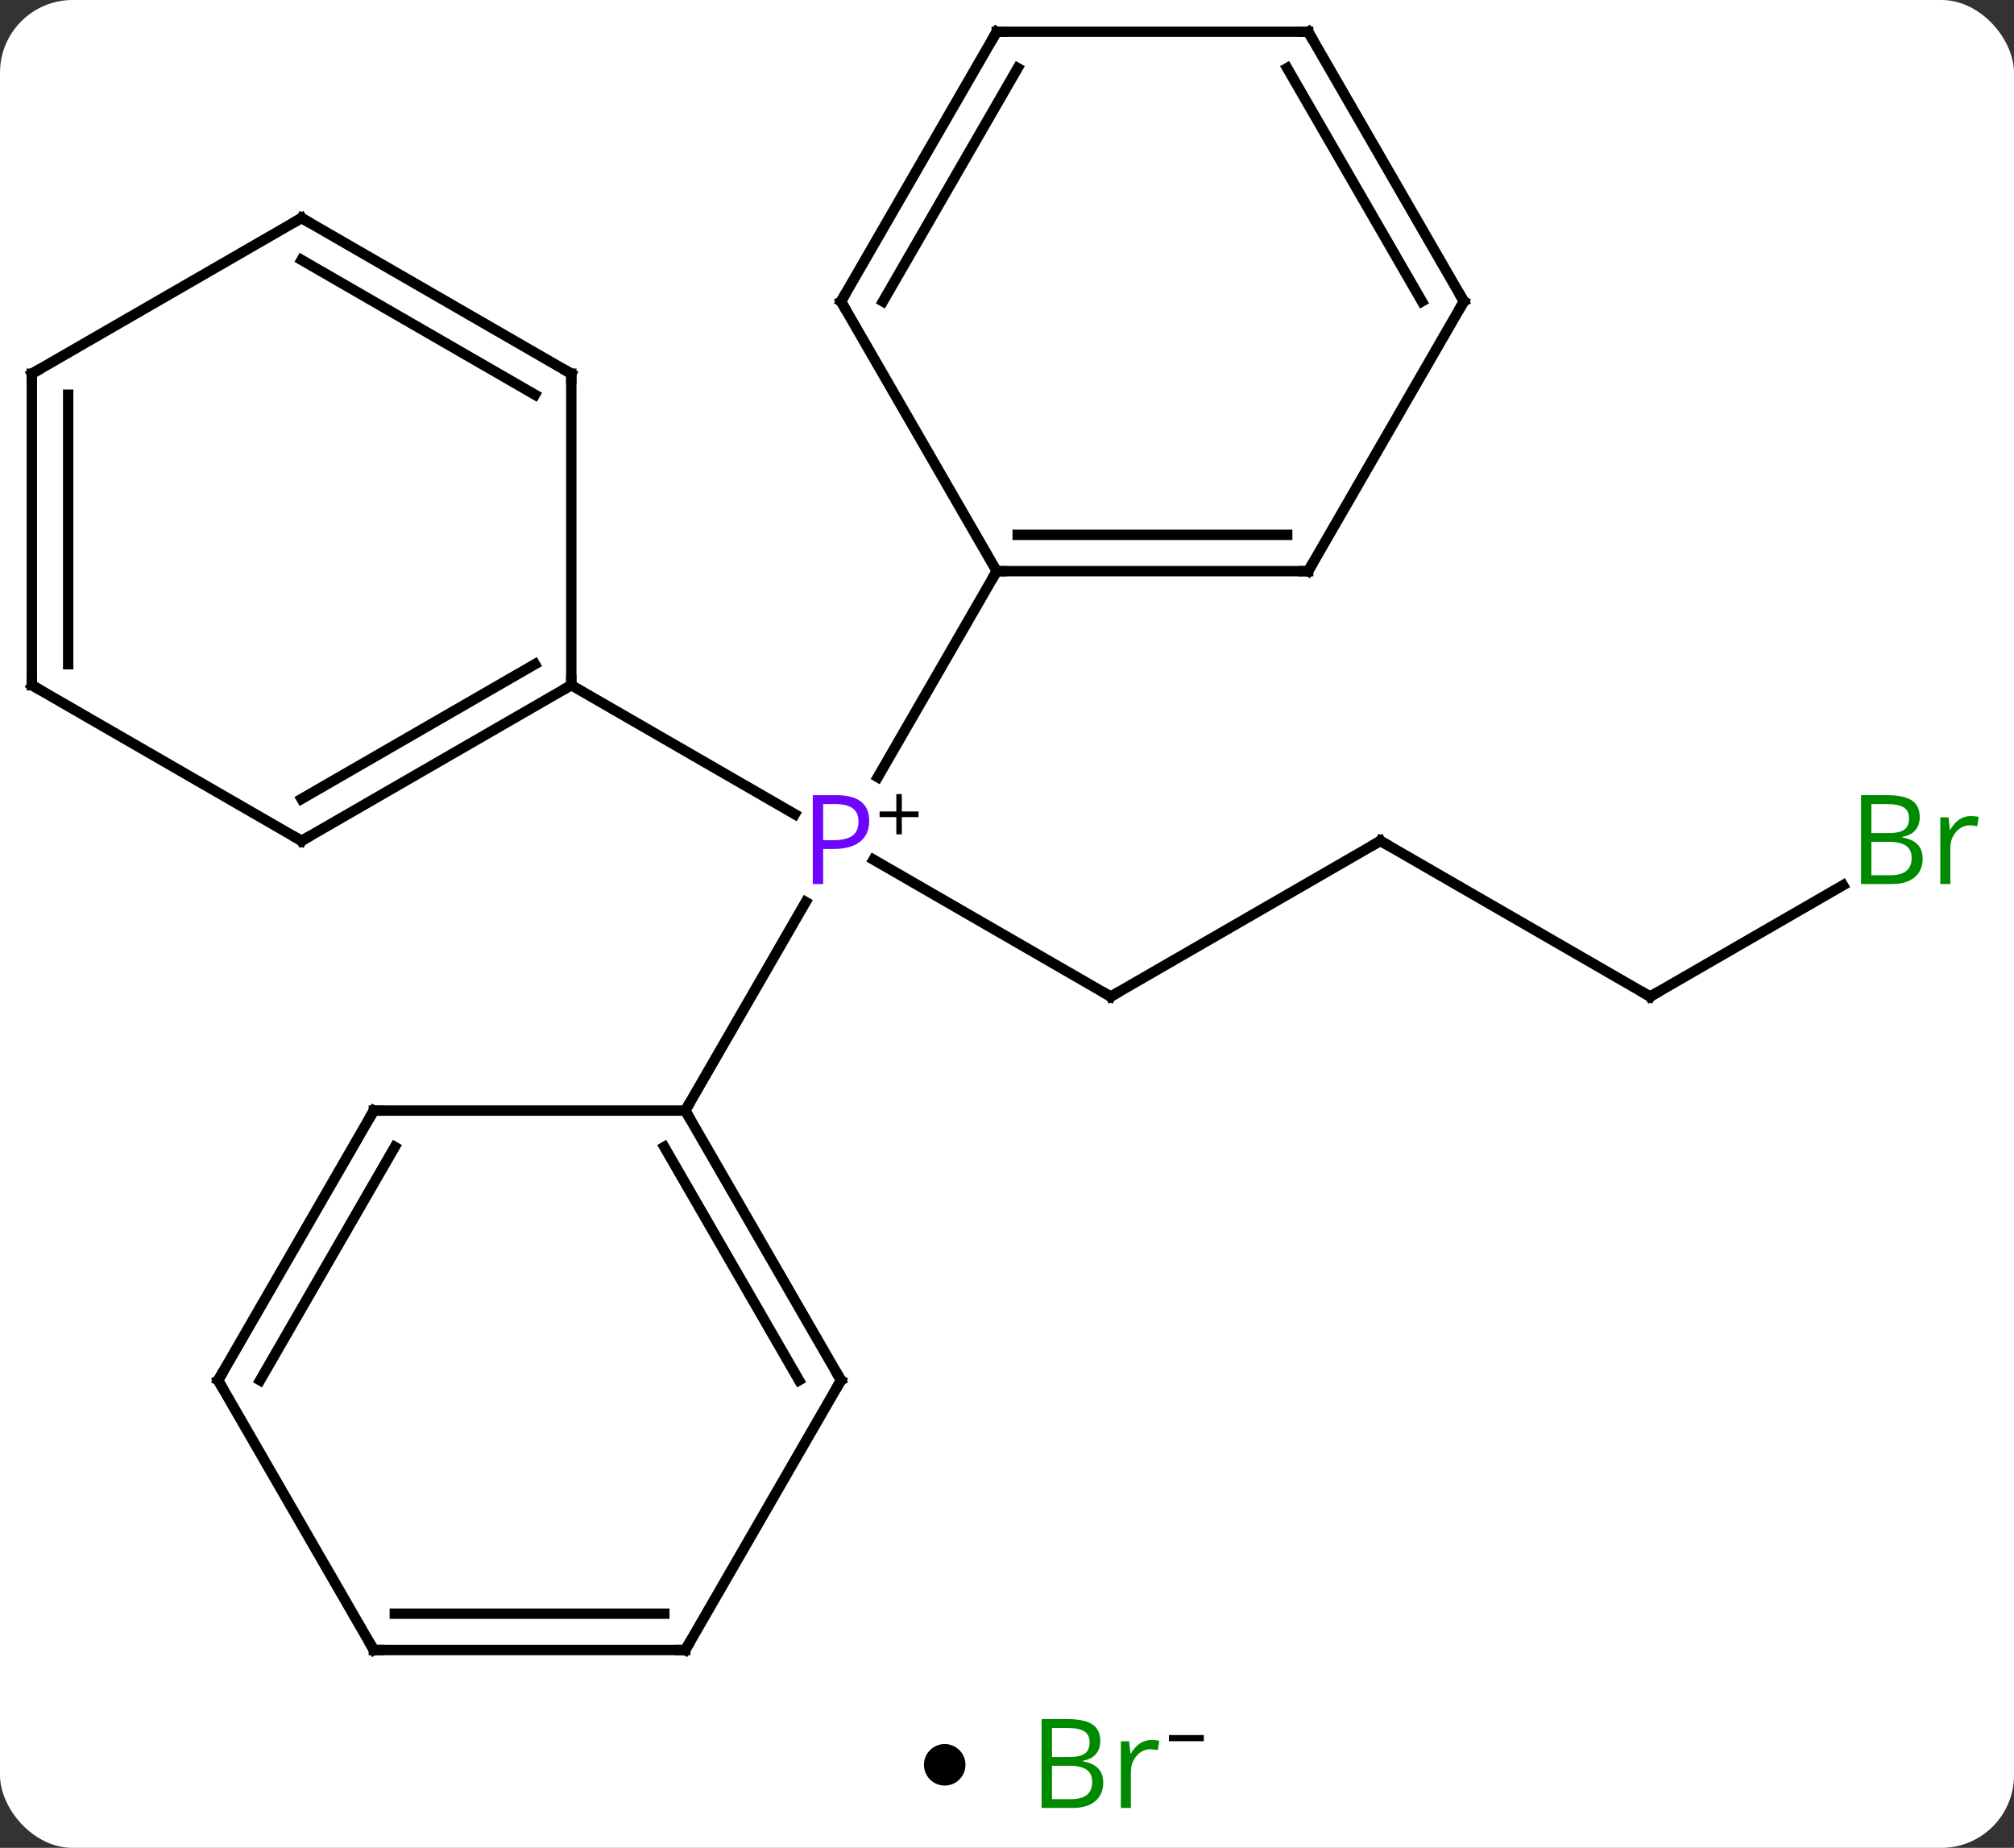 <svg width="194" viewBox="0 0 194 178" style="fill-opacity:1; color-rendering:auto; color-interpolation:auto; text-rendering:auto; stroke:black; stroke-linecap:square; stroke-miterlimit:10; shape-rendering:auto; stroke-opacity:1; fill:black; stroke-dasharray:none; font-weight:normal; stroke-width:1; font-family:'Open Sans'; font-style:normal; stroke-linejoin:miter; font-size:12; stroke-dashoffset:0; image-rendering:auto;" height="178" class="cas-substance-image" xmlns:xlink="http://www.w3.org/1999/xlink" xmlns="http://www.w3.org/2000/svg"><rect x="0" y="0" width="194" height="178" fill="#333333" stroke="none"/><svg class="cas-substance-single-component"><rect y="0" x="0" width="194" stroke="none" ry="7" rx="7" height="178" fill="white" class="cas-substance-group"/><svg y="0" x="0" width="194" viewBox="0 0 194 163" style="fill:black;" height="163" class="cas-substance-single-component-image"><svg><g><g transform="translate(94,81)" style="text-rendering:geometricPrecision; color-rendering:optimizeQuality; color-interpolation:linearRGB; stroke-linecap:butt; image-rendering:optimizeQuality;"><line y2="15" y1="1.808" x2="12.99" x1="-9.859" style="fill:none;"/><line y2="-25.98" y1="-6.138" x2="2.01" x1="-9.446" style="fill:none;"/><line y2="25.98" y1="5.888" x2="-27.99" x1="-16.39" style="fill:none;"/><line y2="-15" y1="-2.57" x2="-38.97" x1="-17.441" style="fill:none;"/><line y2="0" y1="15" x2="38.97" x1="12.99" style="fill:none;"/><line y2="15" y1="0" x2="64.953" x1="38.97" style="fill:none;"/><line y2="4.273" y1="15" x2="83.532" x1="64.953" style="fill:none;"/><line y2="-25.98" y1="-25.98" x2="32.01" x1="2.01" style="fill:none;"/><line y2="-29.48" y1="-29.48" x2="29.989" x1="4.031" style="fill:none;"/><line y2="-51.963" y1="-25.98" x2="-12.99" x1="2.01" style="fill:none;"/><line y2="-51.963" y1="-25.98" x2="47.01" x1="32.01" style="fill:none;"/><line y2="-77.943" y1="-51.963" x2="2.01" x1="-12.99" style="fill:none;"/><line y2="-74.443" y1="-51.963" x2="4.031" x1="-8.948" style="fill:none;"/><line y2="-77.943" y1="-51.963" x2="32.01" x1="47.01" style="fill:none;"/><line y2="-74.443" y1="-51.963" x2="29.989" x1="42.969" style="fill:none;"/><line y2="-77.943" y1="-77.943" x2="32.01" x1="2.01" style="fill:none;"/><line y2="51.963" y1="25.98" x2="-12.99" x1="-27.99" style="fill:none;"/><line y2="51.963" y1="29.48" x2="-17.032" x1="-30.011" style="fill:none;"/><line y2="25.98" y1="25.98" x2="-57.99" x1="-27.99" style="fill:none;"/><line y2="77.943" y1="51.963" x2="-27.99" x1="-12.99" style="fill:none;"/><line y2="51.963" y1="25.98" x2="-72.99" x1="-57.99" style="fill:none;"/><line y2="51.963" y1="29.48" x2="-68.949" x1="-55.969" style="fill:none;"/><line y2="77.943" y1="77.943" x2="-57.99" x1="-27.99" style="fill:none;"/><line y2="74.443" y1="74.443" x2="-55.969" x1="-30.011" style="fill:none;"/><line y2="77.943" y1="51.963" x2="-57.99" x1="-72.99" style="fill:none;"/><line y2="0" y1="-15" x2="-64.953" x1="-38.97" style="fill:none;"/><line y2="-4.042" y1="-17.021" x2="-64.953" x1="-42.47" style="fill:none;"/><line y2="-45" y1="-15" x2="-38.97" x1="-38.97" style="fill:none;"/><line y2="-15" y1="0" x2="-90.933" x1="-64.953" style="fill:none;"/><line y2="-60" y1="-45" x2="-64.953" x1="-38.97" style="fill:none;"/><line y2="-55.959" y1="-42.979" x2="-64.953" x1="-42.47" style="fill:none;"/><line y2="-45" y1="-15" x2="-90.933" x1="-90.933" style="fill:none;"/><line y2="-42.979" y1="-17.021" x2="-87.433" x1="-87.433" style="fill:none;"/><line y2="-45" y1="-60" x2="-90.933" x1="-64.953" style="fill:none;"/></g><g transform="translate(94,81)" style="fill:rgb(111,5,255); text-rendering:geometricPrecision; color-rendering:optimizeQuality; image-rendering:optimizeQuality; font-family:'Open Sans'; stroke:rgb(111,5,255); color-interpolation:linearRGB;"><path style="stroke:none;" d="M-10.271 -1.922 Q-10.271 -0.609 -11.162 0.086 Q-12.053 0.781 -13.693 0.781 L-14.709 0.781 L-14.709 4.156 L-15.709 4.156 L-15.709 -4.406 L-13.474 -4.406 Q-10.271 -4.406 -10.271 -1.922 ZM-14.709 -0.062 L-13.803 -0.062 Q-12.49 -0.062 -11.896 -0.492 Q-11.303 -0.922 -11.303 -1.875 Q-11.303 -2.719 -11.857 -3.133 Q-12.412 -3.547 -13.599 -3.547 L-14.709 -3.547 L-14.709 -0.062 Z"/><path style="fill:black; stroke:none;" d="M-7.131 -2.834 L-5.521 -2.834 L-5.521 -2.288 L-7.131 -2.288 L-7.131 -0.631 L-7.662 -0.631 L-7.662 -2.288 L-9.271 -2.288 L-9.271 -2.834 L-7.662 -2.834 L-7.662 -4.506 L-7.131 -4.506 L-7.131 -2.834 Z"/></g><g transform="translate(94,81)" style="stroke-linecap:butt; font-size:8.4px; text-rendering:geometricPrecision; color-rendering:optimizeQuality; image-rendering:optimizeQuality; font-family:'Open Sans'; color-interpolation:linearRGB; stroke-miterlimit:5;"><path style="fill:none;" d="M12.557 14.75 L12.99 15 L13.423 14.75"/><path style="fill:none;" d="M38.537 0.25 L38.97 0 L39.403 0.25"/><path style="fill:none;" d="M64.52 14.75 L64.953 15 L65.386 14.75"/><path style="fill:rgb(0,138,0); stroke:none;" d="M85.264 -4.406 L87.686 -4.406 Q89.389 -4.406 90.155 -3.898 Q90.92 -3.391 90.92 -2.297 Q90.92 -1.531 90.498 -1.031 Q90.077 -0.531 89.248 -0.391 L89.248 -0.328 Q91.202 0 91.202 1.719 Q91.202 2.859 90.428 3.508 Q89.655 4.156 88.264 4.156 L85.264 4.156 L85.264 -4.406 ZM86.264 -0.75 L87.905 -0.75 Q88.967 -0.75 89.428 -1.078 Q89.889 -1.406 89.889 -2.188 Q89.889 -2.906 89.373 -3.227 Q88.858 -3.547 87.733 -3.547 L86.264 -3.547 L86.264 -0.75 ZM86.264 0.094 L86.264 3.312 L88.061 3.312 Q89.092 3.312 89.616 2.906 Q90.139 2.5 90.139 1.641 Q90.139 0.844 89.6 0.469 Q89.061 0.094 87.967 0.094 L86.264 0.094 ZM95.836 -2.391 Q96.258 -2.391 96.602 -2.312 L96.461 -1.406 Q96.071 -1.5 95.758 -1.5 Q94.977 -1.5 94.422 -0.867 Q93.868 -0.234 93.868 0.703 L93.868 4.156 L92.899 4.156 L92.899 -2.266 L93.696 -2.266 L93.821 -1.078 L93.868 -1.078 Q94.211 -1.703 94.719 -2.047 Q95.227 -2.391 95.836 -2.391 Z"/><path style="fill:none;" d="M2.51 -25.98 L2.01 -25.98 L1.76 -25.547"/><path style="fill:none;" d="M31.51 -25.98 L32.01 -25.98 L32.26 -26.413"/><path style="fill:none;" d="M-12.74 -51.53 L-12.99 -51.963 L-12.74 -52.396"/><path style="fill:none;" d="M46.76 -51.53 L47.01 -51.963 L46.76 -52.396"/><path style="fill:none;" d="M1.76 -77.51 L2.01 -77.943 L2.51 -77.943"/><path style="fill:none;" d="M32.26 -77.51 L32.01 -77.943 L31.51 -77.943"/><path style="fill:none;" d="M-27.74 26.413 L-27.99 25.98 L-27.74 25.547"/><path style="fill:none;" d="M-13.24 51.53 L-12.99 51.963 L-13.24 52.396"/><path style="fill:none;" d="M-57.49 25.98 L-57.99 25.98 L-58.24 26.413"/><path style="fill:none;" d="M-27.74 77.51 L-27.99 77.943 L-28.49 77.943"/><path style="fill:none;" d="M-72.74 51.53 L-72.99 51.963 L-72.74 52.396"/><path style="fill:none;" d="M-57.49 77.943 L-57.99 77.943 L-58.24 77.51"/><path style="fill:none;" d="M-39.403 -14.75 L-38.97 -15 L-38.97 -15.5"/><path style="fill:none;" d="M-64.52 -0.25 L-64.953 0 L-65.386 -0.25"/><path style="fill:none;" d="M-38.97 -44.5 L-38.97 -45 L-39.403 -45.25"/><path style="fill:none;" d="M-90.5 -14.75 L-90.933 -15 L-90.933 -15.5"/><path style="fill:none;" d="M-64.52 -59.75 L-64.953 -60 L-65.386 -59.75"/><path style="fill:none;" d="M-90.933 -44.5 L-90.933 -45 L-90.5 -45.25"/></g></g></svg></svg><svg y="163" x="89" class="cas-substance-saf"><svg y="5" x="0" width="4" style="fill:black;" height="4" class="cas-substance-saf-dot"><circle stroke="none" r="2" fill="black" cy="2" cx="2"/></svg><svg y="0" x="8" width="22" style="fill:black;" height="15" class="cas-substance-saf-image"><svg><g><g transform="translate(9,7)" style="fill:rgb(0,138,0); text-rendering:geometricPrecision; color-rendering:optimizeQuality; image-rendering:optimizeQuality; font-family:'Open Sans'; stroke:rgb(0,138,0); color-interpolation:linearRGB;"><path style="stroke:none;" d="M-5.669 -4.406 L-3.247 -4.406 Q-1.544 -4.406 -0.778 -3.898 Q-0.013 -3.391 -0.013 -2.297 Q-0.013 -1.531 -0.435 -1.031 Q-0.856 -0.531 -1.685 -0.391 L-1.685 -0.328 Q0.269 0 0.269 1.719 Q0.269 2.859 -0.505 3.508 Q-1.278 4.156 -2.669 4.156 L-5.669 4.156 L-5.669 -4.406 ZM-4.669 -0.75 L-3.028 -0.75 Q-1.966 -0.75 -1.505 -1.078 Q-1.044 -1.406 -1.044 -2.188 Q-1.044 -2.906 -1.56 -3.227 Q-2.075 -3.547 -3.2 -3.547 L-4.669 -3.547 L-4.669 -0.75 ZM-4.669 0.094 L-4.669 3.312 L-2.872 3.312 Q-1.841 3.312 -1.317 2.906 Q-0.794 2.5 -0.794 1.641 Q-0.794 0.844 -1.333 0.469 Q-1.872 0.094 -2.966 0.094 L-4.669 0.094 ZM4.903 -2.391 Q5.325 -2.391 5.669 -2.312 L5.528 -1.406 Q5.138 -1.5 4.825 -1.5 Q4.044 -1.5 3.489 -0.867 Q2.935 -0.234 2.935 0.703 L2.935 4.156 L1.966 4.156 L1.966 -2.266 L2.763 -2.266 L2.888 -1.078 L2.935 -1.078 Q3.278 -1.703 3.786 -2.047 Q4.294 -2.391 4.903 -2.391 Z"/><path style="fill:black; stroke:none;" d="M6.599 -2.272 L6.599 -2.866 L9.958 -2.866 L9.958 -2.272 L6.599 -2.272 Z"/></g></g></svg></svg></svg></svg></svg>